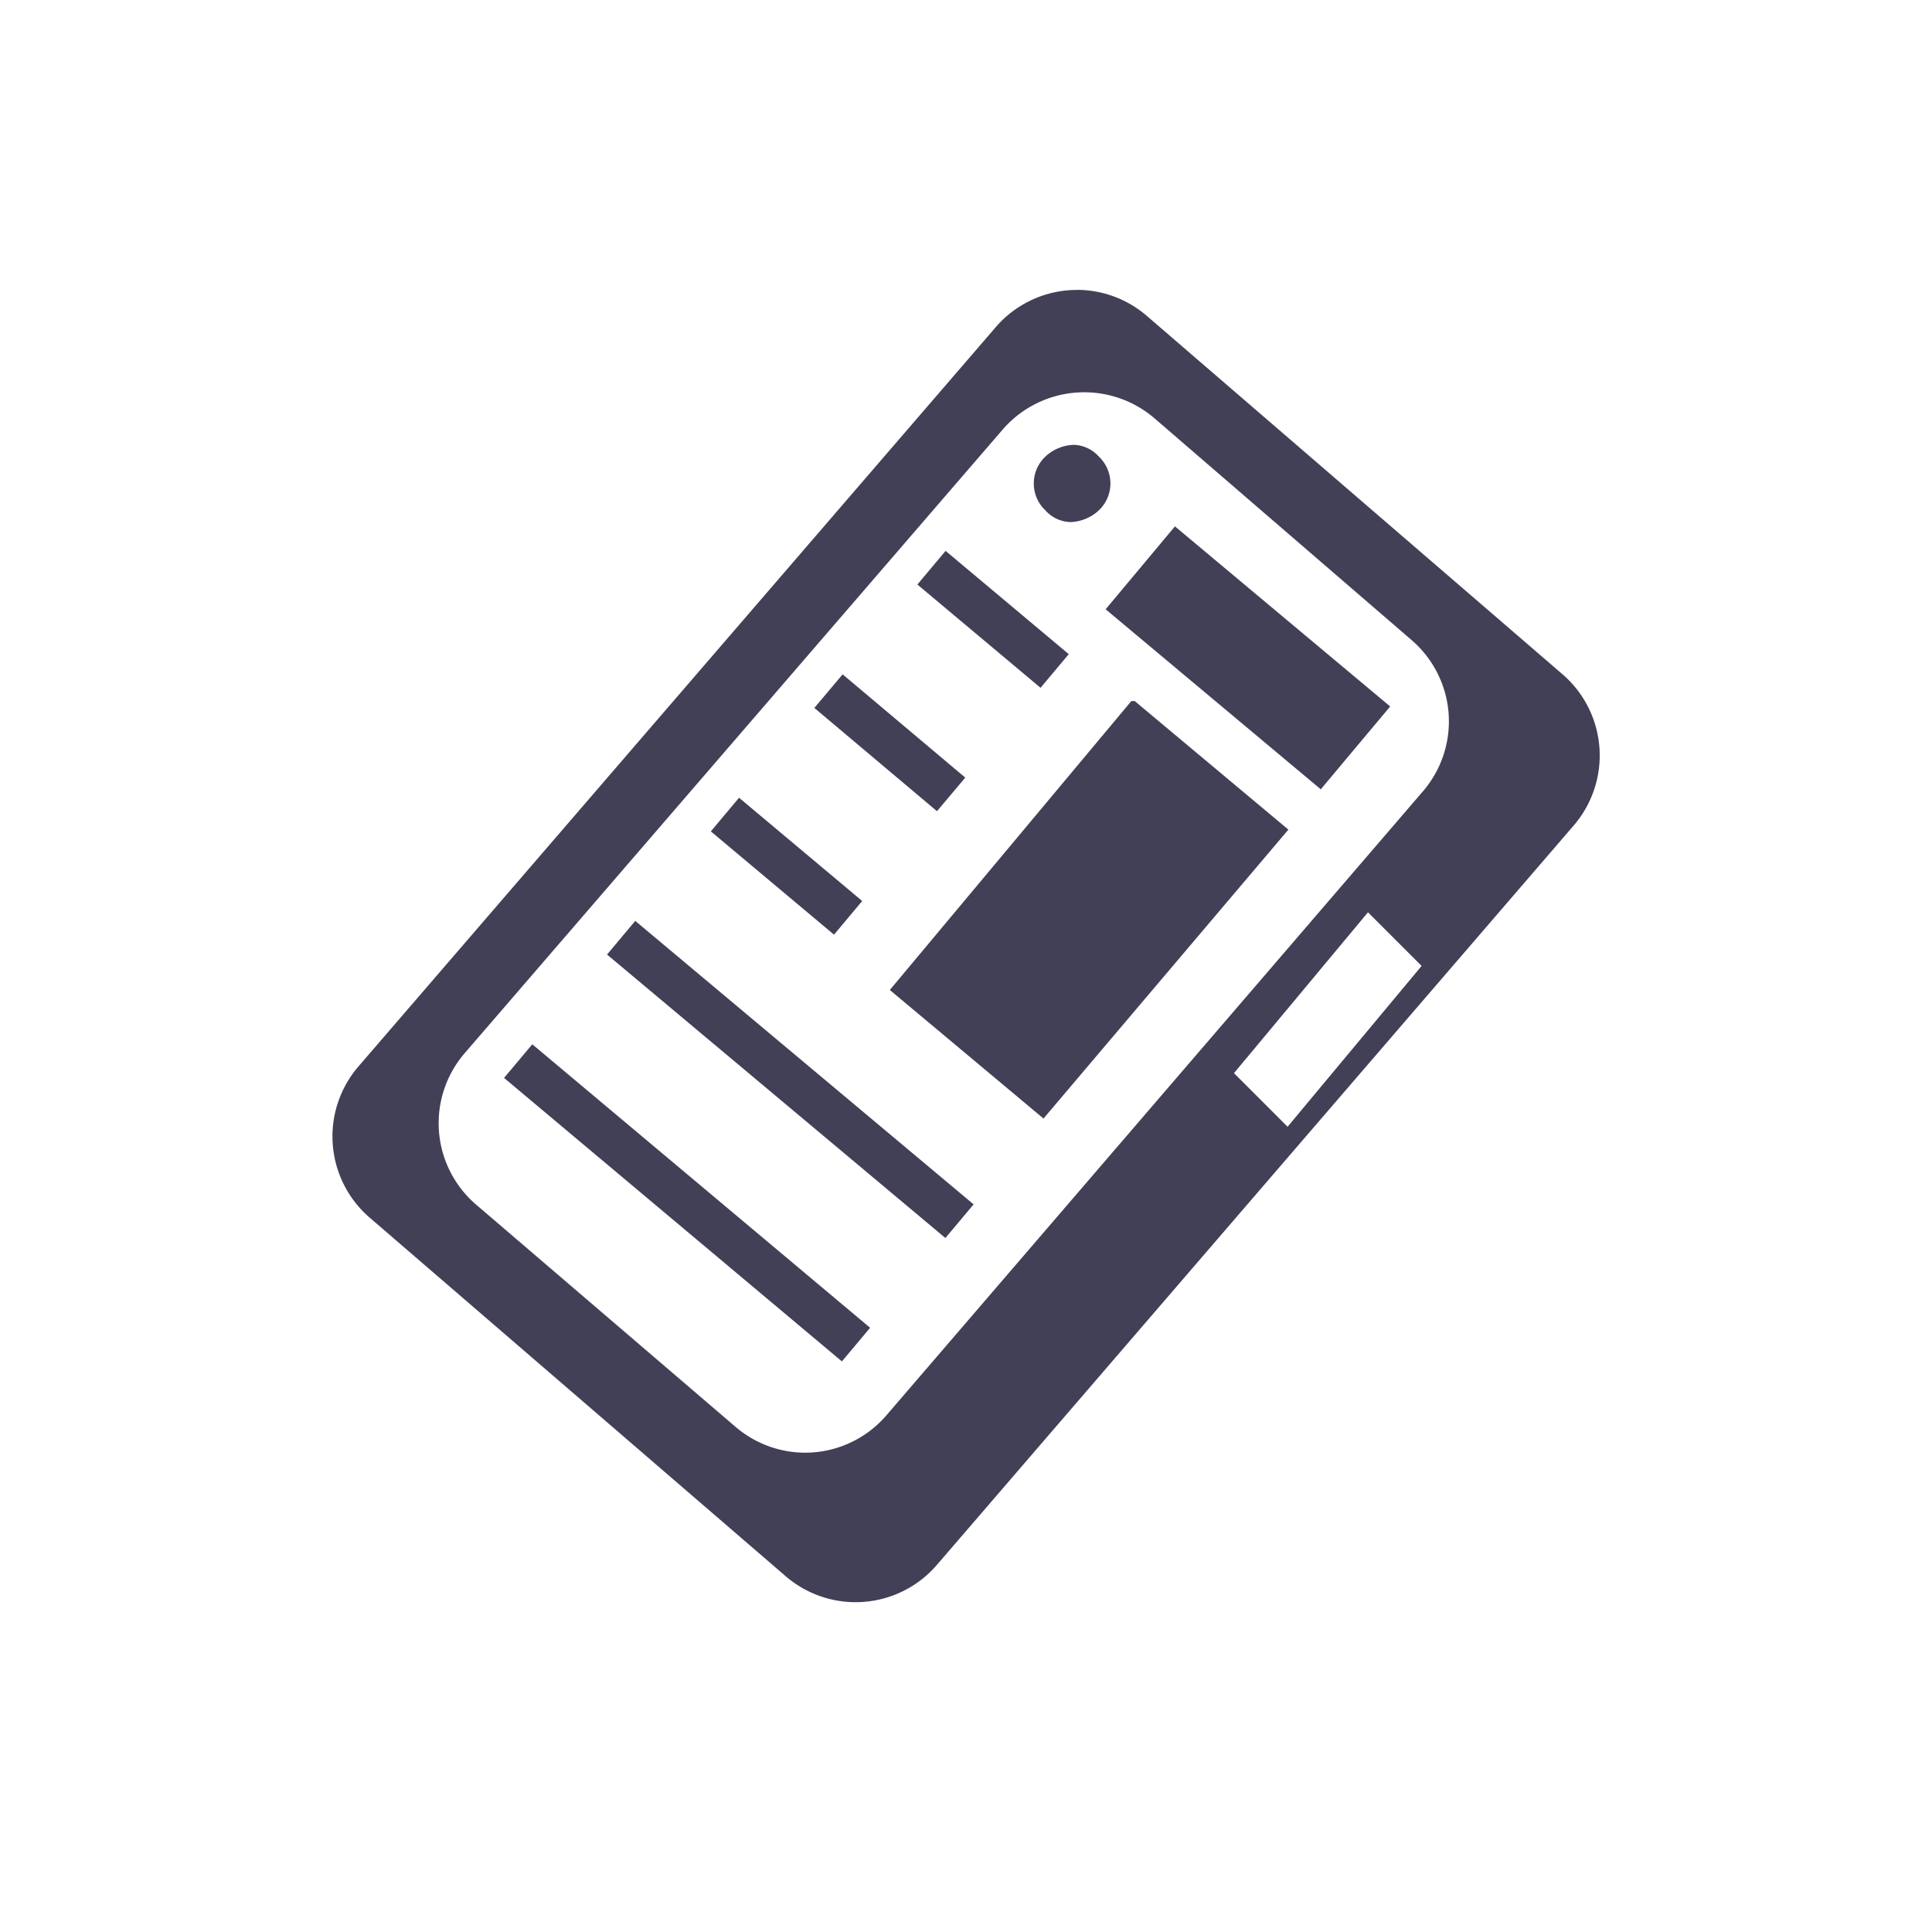 <svg id="icn_mock-up" xmlns="http://www.w3.org/2000/svg" width="44" height="44" viewBox="0 0 44 44">
  <g id="BG" opacity="0">
    <path id="Path_1598" data-name="Path 1598" d="M42.778,1.222V42.778H1.222V1.222H42.778M44,0H0V44H44Z" fill="#e6e6e6"/>
  </g>
  <path id="Path_1599" data-name="Path 1599" d="M17.981,34.552a1.806,1.806,0,0,1-1.147-.452L7.326,25.946a1.807,1.807,0,0,1-.635-1.221,1.77,1.77,0,0,1,.439-1.331l14.5-16.87a1.831,1.831,0,0,1,1.391-.635,1.806,1.806,0,0,1,1.221.452L33.7,14.484a1.843,1.843,0,0,1,.22,2.6L31.273,20.16,29.93,18.817l1.477-1.709a3.064,3.064,0,0,0-.317-4.321L25.17,7.733a3.063,3.063,0,0,0-4.308.33l-12.23,14.2a3.064,3.064,0,0,0-.745,2.222,3.027,3.027,0,0,0,1.062,2.087l5.859,5.09a3.063,3.063,0,0,0,4.321-.317l6.847-7.947,1.343,1.331-7.946,9.216a1.818,1.818,0,0,1-1.391.61Zm4.955-24.6a.342.342,0,0,1-.159-.085c-.061-.073-.171-.171,0-.366a.366.366,0,0,1,.159-.085A.342.342,0,0,1,23.1,9.5c.061.073.171.171,0,.366A.366.366,0,0,1,22.937,9.955Z" transform="translate(1.505 1.326)" fill="#414057"/>
  <path id="Path_1600" data-name="Path 1600" d="M32.816,14.51l.635.549a1.227,1.227,0,0,1,.134,1.734l-2.222,2.576-.476-.464L32,17.611a3.663,3.663,0,0,0,.818-2.661,2.723,2.723,0,0,0-.061-.44m-6.629,9.852.464.476-7.568,8.79a1.221,1.221,0,0,1-1.733.122l-.793-.684h.427a3.662,3.662,0,0,0,2.783-1.221l6.421-7.46M7.4,24.741v.22a.952.952,0,0,1,0-.171h0M23.136,5.39a2.441,2.441,0,0,0-1.856.855L6.778,23.068a2.442,2.442,0,0,0,.256,3.455l9.461,8.155a2.441,2.441,0,0,0,3.455-.256l14.5-16.836a2.442,2.442,0,0,0-.256-3.443L24.735,5.988a2.441,2.441,0,0,0-1.6-.6ZM16.947,31.871a2.441,2.441,0,0,1-1.6-.6l-5.9-5.054A2.442,2.442,0,0,1,9.2,22.763L21.439,8.576a2.456,2.456,0,0,1,3.455-.269l5.859,5.054a2.442,2.442,0,0,1,.256,3.455L18.8,31.016a2.441,2.441,0,0,1-1.855.855Zm10.986-7.423-1.221-1.221,3.052-3.663,1.221,1.221ZM23.05,8.918a1,1,0,0,0-.635.269.842.842,0,0,0,0,1.221.793.793,0,0,0,.586.269,1,1,0,0,0,.635-.269.842.842,0,0,0,0-1.221A.793.793,0,0,0,23.05,8.918Z" transform="translate(1.391 1.213)" fill="#414057"/>
  <rect id="Rectangle_445" data-name="Rectangle 445" width="1.225" height="5.17" transform="translate(26.049 13.794) rotate(-50.05)"/>
  <path id="Path_1601" data-name="Path 1601" d="M22.313,11.537l3.026,2.536h0l-3.026-2.536h0M22.19,9.81,20.61,11.7l4.9,4.1,1.58-1.887-4.9-4.1Z" transform="translate(4.57 2.176)" fill="#414057"/>
  <rect id="Rectangle_446" data-name="Rectangle 446" width="7.351" height="3.345" transform="translate(21.164 22.477) rotate(-50.05)" fill="#414057"/>
  <path id="Path_1602" data-name="Path 1602" d="M22.287,14.8l1.617,1.36-3.933,4.692-1.654-1.36L22.25,14.8m-.159-1.727-5.5,6.579,3.5,2.928L25.668,16l-3.5-2.928Z" transform="translate(3.674 2.894)" fill="#414057"/>
  <line id="Line_98" data-name="Line 98" x2="2.805" y2="2.352" transform="translate(21.214 12.929)" fill="none" stroke="#414057" stroke-miterlimit="10" stroke-width="1"/>
  <line id="Line_99" data-name="Line 99" x2="2.793" y2="2.352" transform="translate(18.868 15.74)" fill="none" stroke="#414057" stroke-miterlimit="10" stroke-width="1"/>
  <line id="Line_100" data-name="Line 100" x2="2.805" y2="2.352" transform="translate(16.51 18.551)" fill="none" stroke="#414057" stroke-miterlimit="10" stroke-width="1"/>
  <line id="Line_101" data-name="Line 101" x2="7.706" y2="6.456" transform="translate(14.146 21.356)" fill="none" stroke="#414057" stroke-miterlimit="10" stroke-width="1"/>
  <line id="Line_102" data-name="Line 102" x2="7.694" y2="6.456" transform="translate(11.801 24.166)" fill="none" stroke="#414057" stroke-miterlimit="10" stroke-width="1"/>
</svg>
